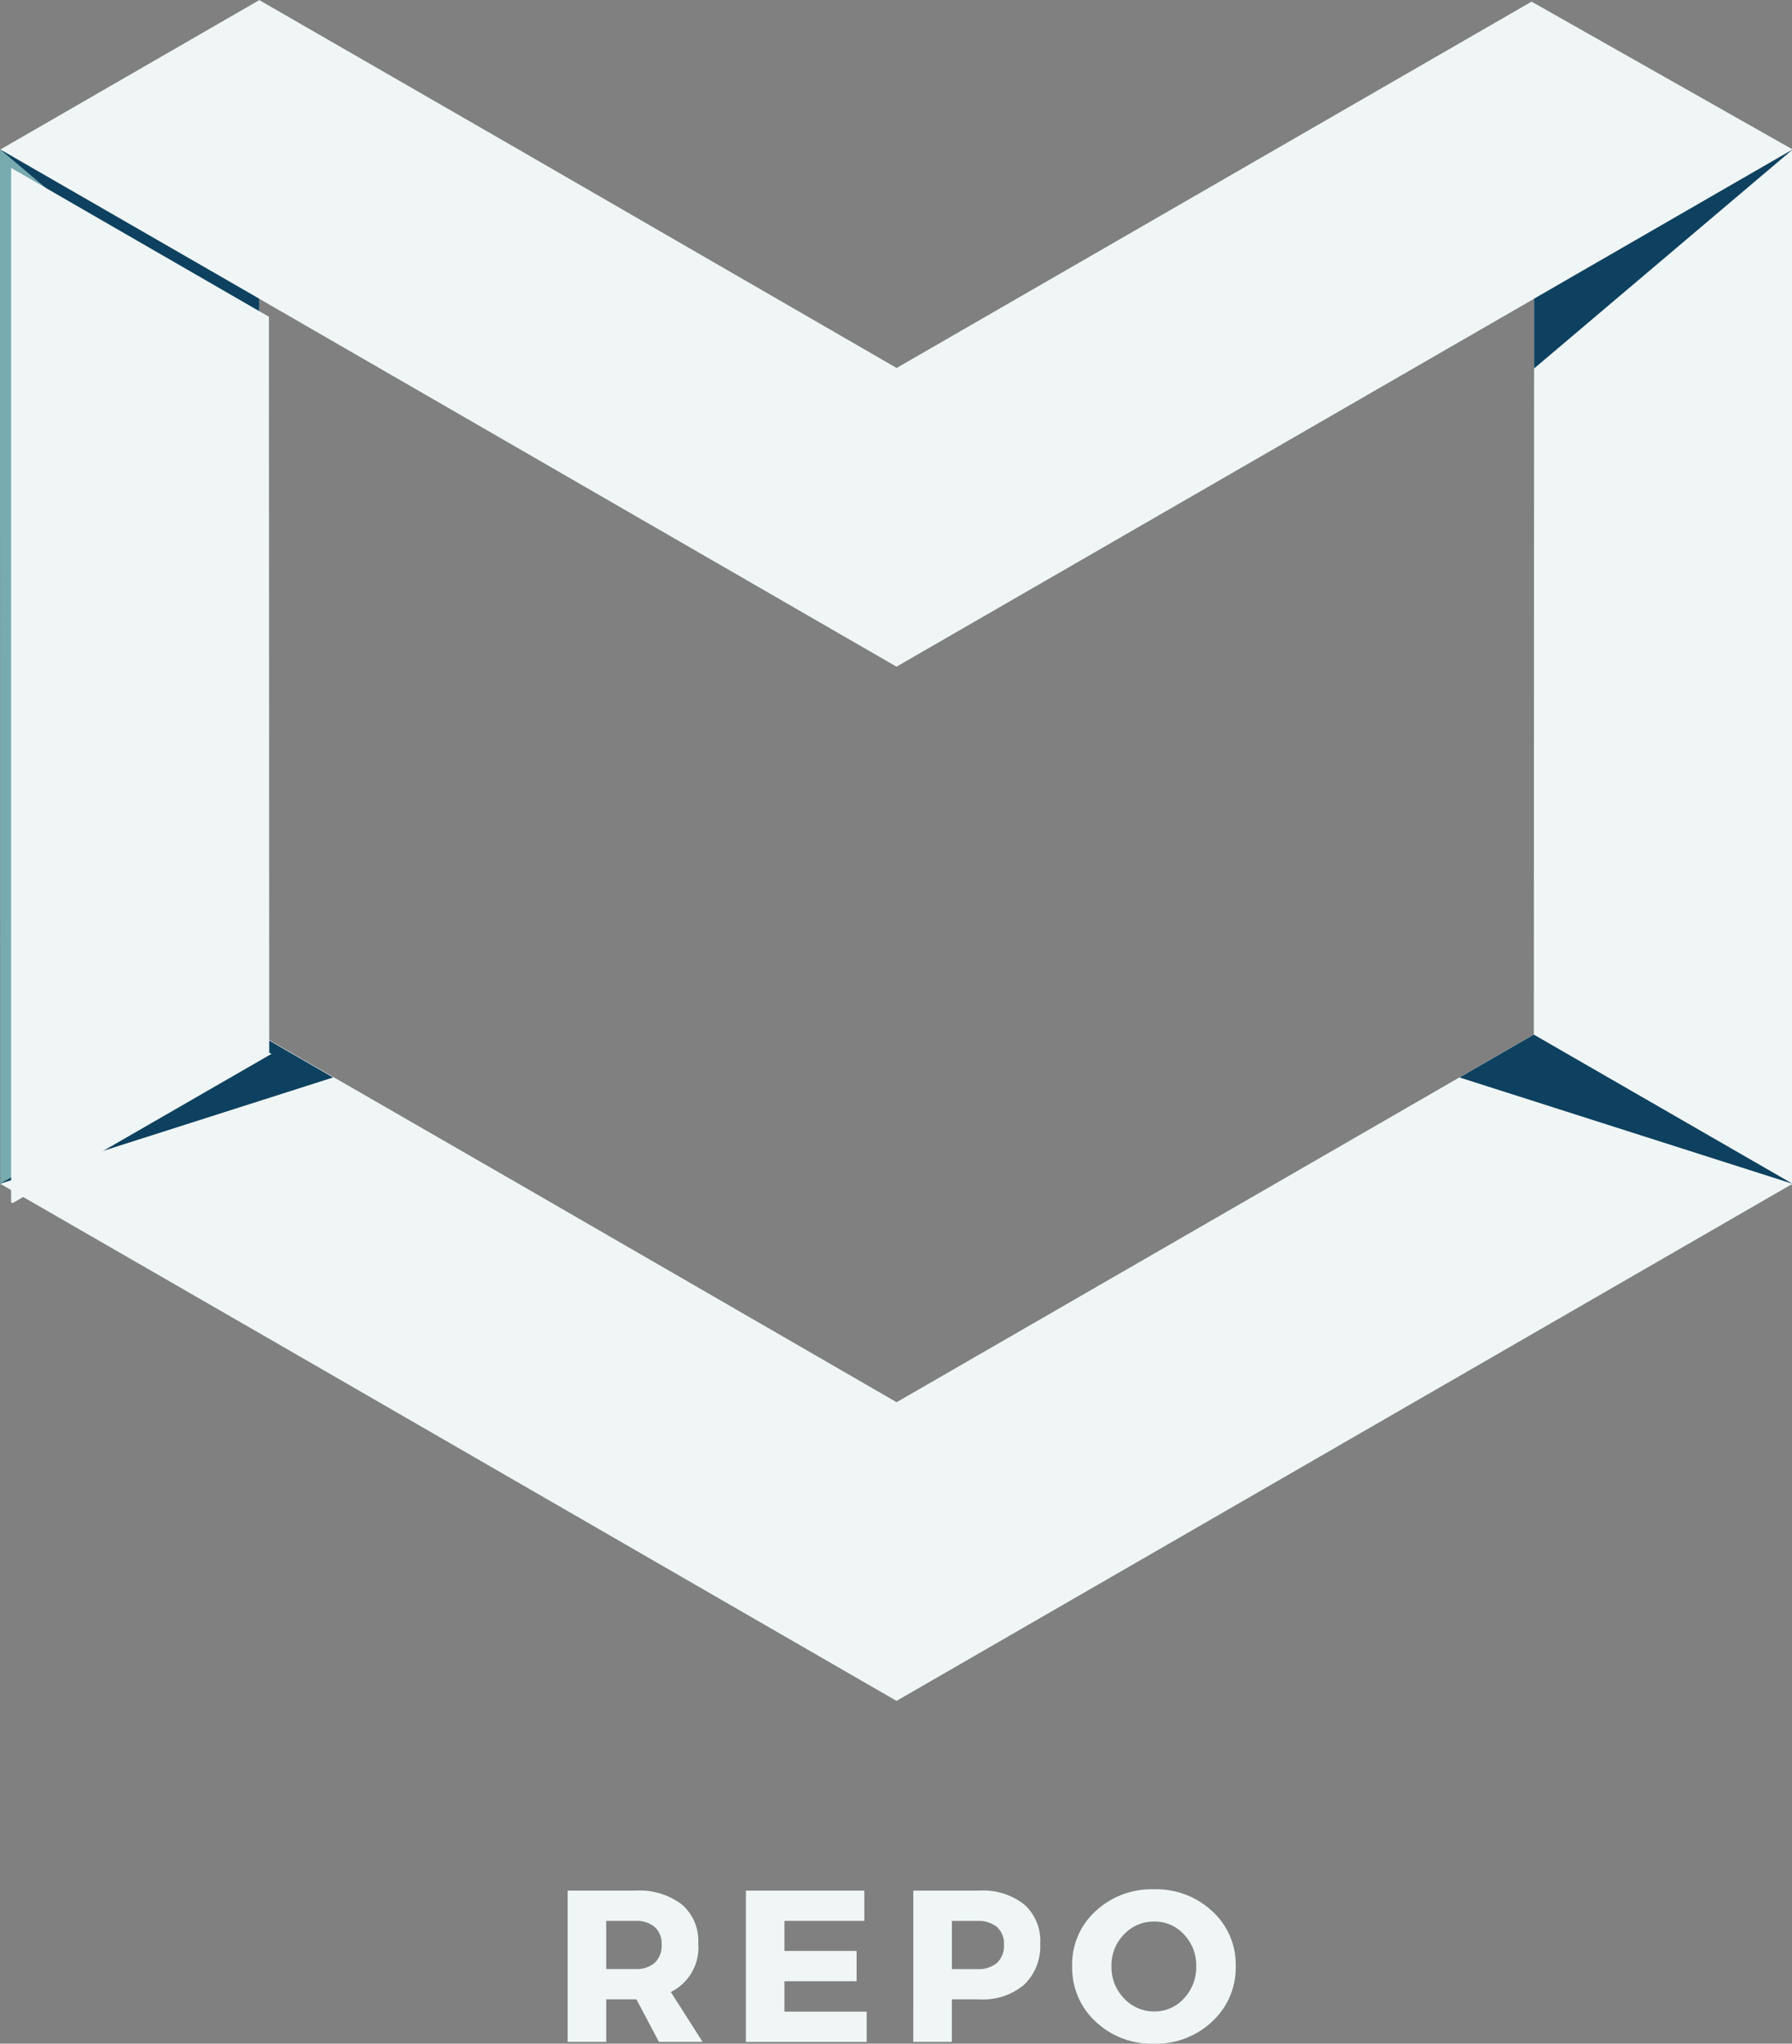 <svg id="Logo" xmlns="http://www.w3.org/2000/svg" xmlns:xlink="http://www.w3.org/1999/xlink" width="167.284" height="190.738" viewBox="0 0 167.284 190.738">
  <rect x="0" y="0" width="167.284" height="190.738" fill="#808080" stroke="none"/>
  <defs>
    <linearGradient id="linear-gradient" x1="0.5" x2="0.5" gradientUnits="objectBoundingBox">
      <stop offset="0" stop-color="#f0f6f6"/>
      <stop offset="0" stop-color="#2221d0"/>
      <stop offset="0" stop-color="#1d1ba2"/>
      <stop offset="0.806" stop-color="#15125e"/>
      <stop offset="1" stop-color="#005f69"/>
    </linearGradient>
    <clipPath id="clip-path">
      <path id="Path_17" data-name="Path 17" d="M58.395,186H225.679v62.584H58.395Zm0,0" transform="translate(-58.395 -186)" fill="#f0f6f6"/>
    </clipPath>
    <clipPath id="clip-path-2">
      <path id="Path_19" data-name="Path 19" d="M58.395,59H82.777v97.258H58.395Zm0,0" transform="translate(-58.395 -59)" fill="url(#linear-gradient)"/>
    </clipPath>
    <clipPath id="clip-path-3">
      <path id="Path_21" data-name="Path 21" d="M278,59h24.895v96.926H278Zm0,0" transform="translate(-278 -59)" fill="#f0f6f6"/>
    </clipPath>
    <clipPath id="clip-path-4">
      <path id="Path_23" data-name="Path 23" d="M58.395,37.688H225.679v62.448H58.395Zm0,0" transform="translate(-58.395 -37.688)" fill="#f0f6f6"/>
    </clipPath>
    <clipPath id="clip-path-5">
      <path id="Path_25" data-name="Path 25" d="M58.395,59H82.777V79.748H58.395Zm0,0" transform="translate(-58.395 -59)"/>
    </clipPath>
    <clipPath id="clip-path-6">
      <path id="Path_27" data-name="Path 27" d="M268,186h31.379v14.581H268Zm0,0" transform="translate(-268 -186)"/>
    </clipPath>
    <clipPath id="clip-path-7">
      <path id="Path_29" data-name="Path 29" d="M58.395,186H89.91v14.913H58.395Zm0,0" transform="translate(-58.395 -186)"/>
    </clipPath>
    <clipPath id="clip-path-8">
      <path id="Path_31" data-name="Path 31" d="M279,59h24.246V79.748H279Zm0,0" transform="translate(-279 -59)"/>
    </clipPath>
    <clipPath id="clip-path-9">
      <path id="Path_260" data-name="Path 260" d="M302.895,59H278v96.926h24.895Zm0,0" transform="translate(-278 -59)" fill="#f0f6f6"/>
    </clipPath>
  </defs>
  <g id="M-REPO">
    <g id="Group_15" data-name="Group 15" transform="translate(0 96.164)" clip-path="url(#clip-path)">
      <path id="Path_16" data-name="Path 16" d="M58.437,200.526l24.178-13.948L106.78,200.5l35.329,20.411,59.272-34.2,24.37,13.809L142.1,248.787,82.6,214.449,58.437,200.526" transform="translate(-58.41 -186.203)" fill="#f0f6f6"/>
    </g>
    <g id="Group_16" data-name="Group 16" transform="translate(0 13.819)" clip-path="url(#clip-path-2)">
      <path id="Path_18" data-name="Path 18" d="M58.395,59.45l.028,96.293L82.56,141.818l.023-68.4.005-.286L58.422,59.215l-.028.236" transform="translate(-58.395 -59.076)" fill="url(#linear-gradient)"/>
    </g>
    <g id="Group_17" data-name="Group 17" transform="translate(142.389 13.819)" clip-path="url(#clip-path-3)">
      <path id="Path_20" data-name="Path 20" d="M303.268,155.741l-.2.117L278.9,141.932l.211-.117.028-68.683,24.137-13.925-.005,96.534" transform="translate(-278.316 -59.073)" fill="#f0f6f6"/>
    </g>
    <g id="Group_18" data-name="Group 18" clip-path="url(#clip-path-4)">
      <path id="Path_22" data-name="Path 22" d="M58.437,51.648,82.615,37.7,106.78,51.62,142.11,72.035l59.272-34.192,24.375,13.8L142.1,99.912,82.6,65.568,58.437,51.648" transform="translate(-58.41 -37.69)" fill="#f0f6f6"/>
    </g>
    <g id="Group_19" data-name="Group 19" transform="translate(0 13.819)" clip-path="url(#clip-path-5)">
      <path id="Path_24" data-name="Path 24" d="M58.437,59.215,82.6,73.135l-.03,6.426Zm0,0" transform="translate(-58.41 -59.076)" fill="#0e415f"/>
    </g>
    <g id="Group_20" data-name="Group 20" transform="translate(135.905 96.164)" clip-path="url(#clip-path-6)">
      <path id="Path_26" data-name="Path 26" d="M299.623,200.538l-24.16-13.925-6.933,4Zm0,0" transform="translate(-268.187 -186.216)" fill="#0e415f"/>
    </g>
    <g id="Group_21" data-name="Group 21" transform="translate(0 96.164)" clip-path="url(#clip-path-7)">
      <path id="Path_28" data-name="Path 28" d="M58.395,200.538,82.56,186.613l6.932,4Zm0,0" transform="translate(-58.395 -186.216)" fill="#0e415f"/>
    </g>
    <g id="Group_22" data-name="Group 22" transform="translate(143.037 13.819)" clip-path="url(#clip-path-8)">
      <path id="Path_30" data-name="Path 30" d="M303.4,59.207,279.266,73.132v6.512L303.4,59.207" transform="translate(-279.094 -59.073)" fill="#0e415f"/>
    </g>
    <g id="Group_137" data-name="Group 137" transform="translate(52.993 176.332)">
      <g id="Group_25" data-name="Group 25" transform="translate(0 0.122)">
        <g id="Group_24" data-name="Group 24" transform="translate(0 0)">
          <g id="Group_23" data-name="Group 23" transform="translate(0 0)">
            <path id="Path_32" data-name="Path 32" d="M10.692-7.659l-2.1-3.971H5.768v3.971h-3.6V-21.781H8.494a6.546,6.546,0,0,1,4.326,1.287,4.462,4.462,0,0,1,1.54,3.637A4.616,4.616,0,0,1,11.8-12.319l2.968,4.66Zm-4.924-6.8H8.494a2.6,2.6,0,0,0,1.8-.577,2.181,2.181,0,0,0,.648-1.7,2.086,2.086,0,0,0-.648-1.651,2.631,2.631,0,0,0-1.8-.567H5.768Zm0,0" transform="translate(-2.172 21.781)" fill="#f0f6f6"/>
          </g>
        </g>
      </g>
      <g id="Group_28" data-name="Group 28" transform="translate(16.638 0.122)">
        <g id="Group_27" data-name="Group 27" transform="translate(0 0)">
          <g id="Group_26" data-name="Group 26" transform="translate(0 0)">
            <path id="Path_33" data-name="Path 33" d="M13.225-18.955H5.768v2.806h6.737v2.827H5.768v2.837h7.679v2.827H2.172V-21.781H13.225Zm0,0" transform="translate(-2.172 21.781)" fill="#f0f6f6"/>
          </g>
        </g>
      </g>
      <g id="Group_31" data-name="Group 31" transform="translate(32.267 0.122)">
        <g id="Group_30" data-name="Group 30" transform="translate(0 0)">
          <g id="Group_29" data-name="Group 29" transform="translate(0 0)">
            <path id="Path_34" data-name="Path 34" d="M2.172-21.781h6.16a6.212,6.212,0,0,1,4.184,1.287,4.52,4.52,0,0,1,1.5,3.637,4.98,4.98,0,0,1-1.5,3.86A5.96,5.96,0,0,1,8.332-11.63H5.768v3.971h-3.6Zm3.6,2.827v4.5H8.149a2.667,2.667,0,0,0,1.834-.577,2.181,2.181,0,0,0,.648-1.7,2.086,2.086,0,0,0-.648-1.651,2.7,2.7,0,0,0-1.834-.567Zm0,0" transform="translate(-2.172 21.781)" fill="#f0f6f6"/>
          </g>
        </g>
      </g>
      <g id="Group_34" data-name="Group 34" transform="translate(47.095 0)">
        <g id="Group_33" data-name="Group 33" transform="translate(0 0)">
          <g id="Group_32" data-name="Group 32" transform="translate(0)">
            <path id="Path_35" data-name="Path 35" d="M8.369-21.969a7.664,7.664,0,0,1,5.471,2.057,6.723,6.723,0,0,1,2.178,5.106,6.828,6.828,0,0,1-2.188,5.167A7.62,7.62,0,0,1,8.369-7.562a7.592,7.592,0,0,1-5.44-2.067A6.832,6.832,0,0,1,.75-14.806a6.7,6.7,0,0,1,2.178-5.116A7.641,7.641,0,0,1,8.369-21.969Zm.041,3.009a3.806,3.806,0,0,0-2.827,1.206,4.086,4.086,0,0,0-1.165,2.968,4.159,4.159,0,0,0,1.175,3,3.8,3.8,0,0,0,2.816,1.216,3.653,3.653,0,0,0,2.776-1.216,4.23,4.23,0,0,0,1.145-3,4.133,4.133,0,0,0-1.145-2.968A3.67,3.67,0,0,0,8.409-18.96Zm0,0" transform="translate(-0.75 21.969)" fill="#f0f6f6"/>
          </g>
        </g>
      </g>
    </g>
    <g id="Group_252" data-name="Group 252" transform="translate(1.038 15.502)" clip-path="url(#clip-path-9)">
      <path id="Path_259" data-name="Path 259" d="M278.9,155.741l.2.117,24.165-13.925-.211-.117-.028-68.683L278.9,59.207l.005,96.534" transform="translate(-278.961 -59.073)" fill="#f0f6f6"/>
    </g>
  </g>
</svg>
